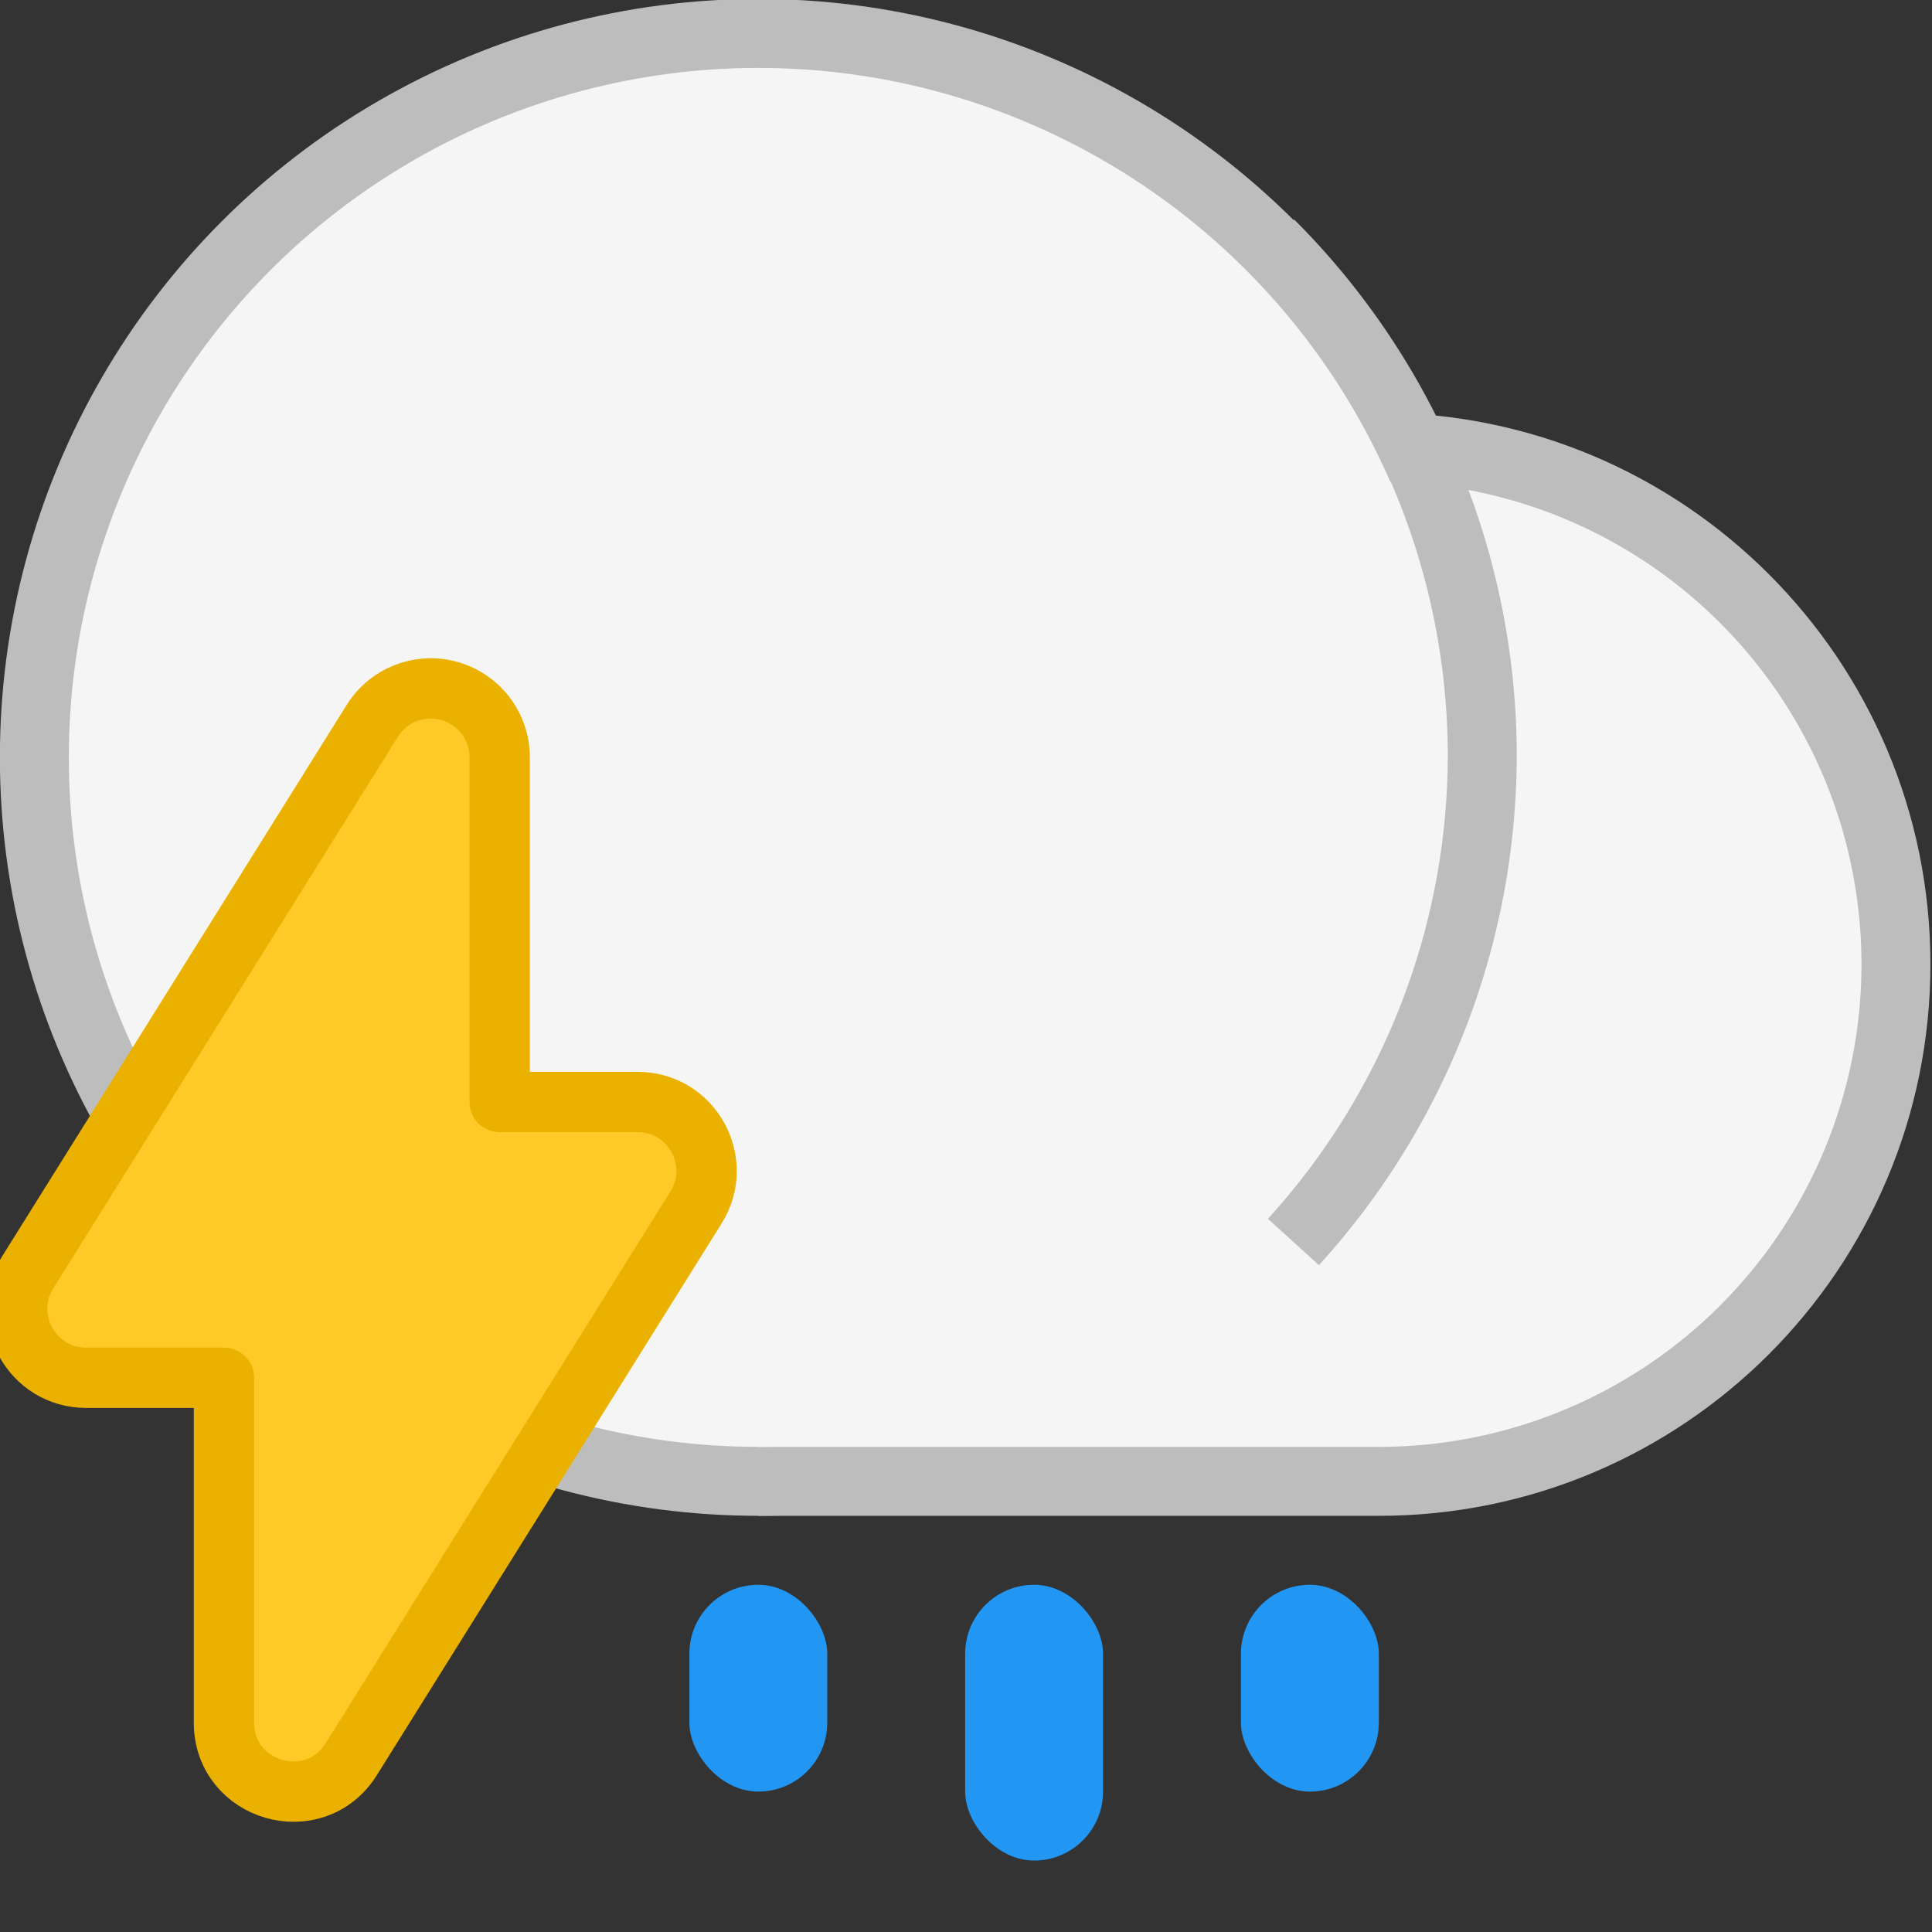 <svg width="16" height="16" version="1.1" xmlns="http://www.w3.org/2000/svg">
 <rect width="100%" height="100%" fill="#333333" stroke="none"/>
 <g transform="matrix(.571 0 0 .571 -1.143 -584.37)">
  <path d="m13 1029.4v16h9c4.418 0 8-3.582 8-8s-3.582-8-8-8z" fill="#bdbdbd"/>
  <circle cx="13" cy="1034.4" r="11" fill="#bdbdbd"/>
  <path d="m13 1030.4v14h9a7 7 0 0 0 7-7 7 7 0 0 0-7-7z" fill="#f5f5f5"/>
  <circle cx="13" cy="1034.4" r="10" fill="#f5f5f5"/>
  <g fill="#2196f3">
   <rect x="12" y="1046.4" width="2" height="3" ry="1"/>
   <rect x="16" y="1046.4" width="2" height="4" ry="1"/>
   <rect x="20" y="1046.4" width="2" height="3" ry="1"/>
  </g>
  <path d="m20.773 1026.6-0.707 0.707a10 10 0 0 1 2.934 7.066 10 10 0 0 1-2.609 6.719l0.74 0.672a11 11 0 0 0 2.869-7.391 11 11 0 0 0-3.227-7.773z" fill="#bdbdbd"/>
  <path d="m8.22 1033.4c-0.334 0.01-0.641 0.186-0.818 0.469l-4.999 8c-0.415 0.666 0.063 1.528 0.847 1.529h2v5c-4.08e-4 1.004 1.314 1.383 1.847 0.531l4.999-8c0.417-0.666-0.061-1.531-0.847-1.531h-2v-5c-9.42e-4 -0.563-0.466-1.014-1.029-0.998z" color="#000000" color-rendering="auto" fill="#ffca28" fill-rule="evenodd" image-rendering="auto" shape-rendering="auto" solid-color="#000000" stroke="#ebb100" stroke-linecap="round" stroke-linejoin="round" stroke-width=".875" style="isolation:auto;mix-blend-mode:normal;text-decoration-color:#000000;text-decoration-line:none;text-decoration-style:solid;text-indent:0;text-transform:none;white-space:normal"/>
 </g>
</svg>
